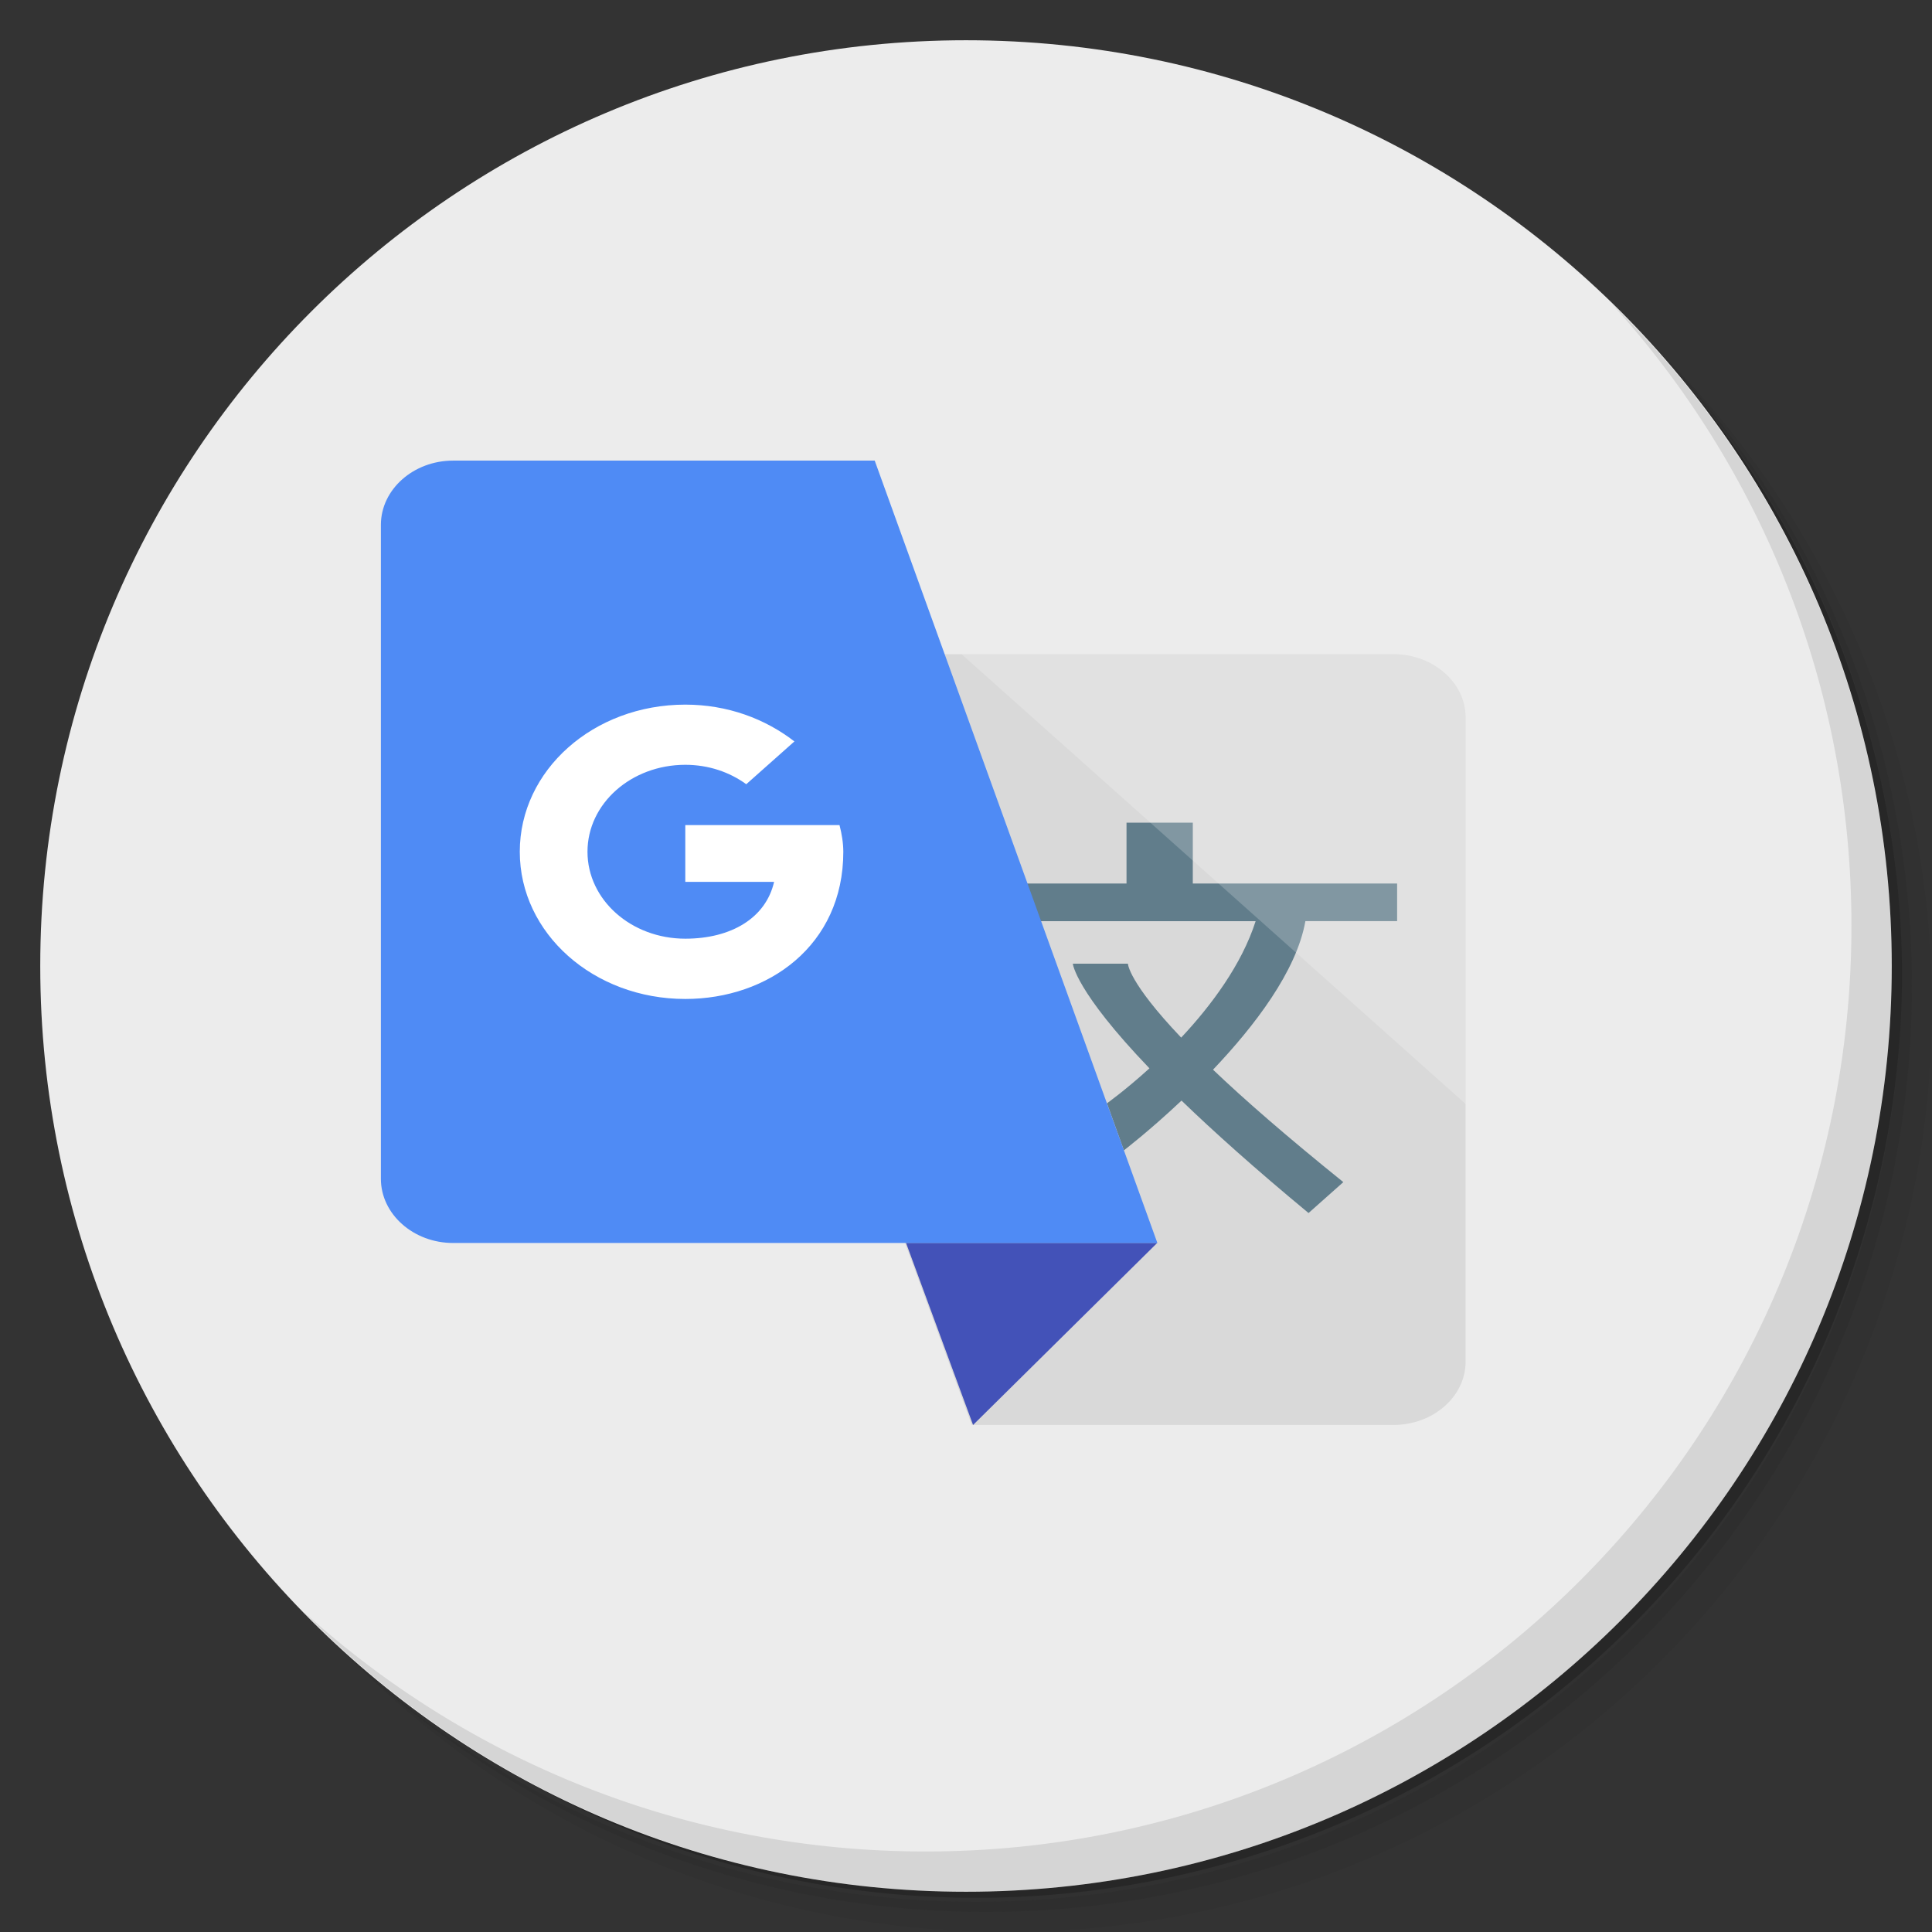 <?xml version="1.0" encoding="UTF-8" standalone="no"?>
<svg
   xmlns:dc="http://purl.org/dc/elements/1.1/"
   xmlns:cc="http://creativecommons.org/ns#"
   xmlns:rdf="http://www.w3.org/1999/02/22-rdf-syntax-ns#"
   xmlns:svg="http://www.w3.org/2000/svg"
   xmlns="http://www.w3.org/2000/svg"
   xmlns:sodipodi="http://sodipodi.sourceforge.net/DTD/sodipodi-0.dtd"
   xmlns:inkscape="http://www.inkscape.org/namespaces/inkscape"
   viewBox="0 0 48 48"
   id="svg8904"
   version="1.1"
   inkscape:version="0.92.1 r"
   sodipodi:docname="chrome-adioiamnjkiogadcgkkgodhkhfijbaki.svg">
  <rect x="0" y="0" width="48" height="48" fill="#333333" stroke="none"/>
  <sodipodi:namedview
     pagecolor="#ffffff"
     bordercolor="#666666"
     borderopacity="1"
     objecttolerance="10"
     gridtolerance="10"
     guidetolerance="10"
     inkscape:pageopacity="0"
     inkscape:pageshadow="2"
     inkscape:window-width="1862"
     inkscape:window-height="1047"
     id="namedview8953"
     showgrid="false"
     inkscape:zoom="6.9532167"
     inkscape:cx="72.973154"
     inkscape:cy="15.314249"
     inkscape:window-x="58"
     inkscape:window-y="33"
     inkscape:window-maximized="1"
     inkscape:current-layer="svg8904" />
  <defs
     id="defs8906">
    <linearGradient
       id="linearGradient3764"
       x1="1"
       x2="47"
       gradientUnits="userSpaceOnUse"
       gradientTransform="matrix(0,-1,1,0,-1.5e-6,48)">
      <stop
         style="stop-color:#e0a300;stop-opacity:1"
         id="stop8909" />
      <stop
         offset="1"
         style="stop-color:#f4b400;stop-opacity:1"
         id="stop8911" />
    </linearGradient>
  </defs>
  <g
     id="g8913">
    <path
       d="m 36.31 5 c 5.859 4.062 9.688 10.831 9.688 18.5 c 0 12.426 -10.07 22.5 -22.5 22.5 c -7.669 0 -14.438 -3.828 -18.5 -9.688 c 1.037 1.822 2.306 3.499 3.781 4.969 c 4.085 3.712 9.514 5.969 15.469 5.969 c 12.703 0 23 -10.298 23 -23 c 0 -5.954 -2.256 -11.384 -5.969 -15.469 c -1.469 -1.475 -3.147 -2.744 -4.969 -3.781 z m 4.969 3.781 c 3.854 4.113 6.219 9.637 6.219 15.719 c 0 12.703 -10.297 23 -23 23 c -6.081 0 -11.606 -2.364 -15.719 -6.219 c 4.16 4.144 9.883 6.719 16.219 6.719 c 12.703 0 23 -10.298 23 -23 c 0 -6.335 -2.575 -12.06 -6.719 -16.219 z"
       style="opacity:0.05"
       id="path8915" />
    <path
       d="m 41.28 8.781 c 3.712 4.085 5.969 9.514 5.969 15.469 c 0 12.703 -10.297 23 -23 23 c -5.954 0 -11.384 -2.256 -15.469 -5.969 c 4.113 3.854 9.637 6.219 15.719 6.219 c 12.703 0 23 -10.298 23 -23 c 0 -6.081 -2.364 -11.606 -6.219 -15.719 z"
       style="opacity:0.1"
       id="path8917" />
    <path
       d="m 31.25 2.375 c 8.615 3.154 14.75 11.417 14.75 21.13 c 0 12.426 -10.07 22.5 -22.5 22.5 c -9.708 0 -17.971 -6.135 -21.12 -14.75 a 23 23 0 0 0 44.875 -7 a 23 23 0 0 0 -16 -21.875 z"
       style="opacity:0.2"
       id="path8919" />
  </g>
  <g
     id="g8921"
     style="fill:#ececec;fill-opacity:1">
    <path
       d="m 24 1 c 12.703 0 23 10.297 23 23 c 0 12.703 -10.297 23 -23 23 -12.703 0 -23 -10.297 -23 -23 0 -12.703 10.297 -23 23 -23 z"
       style="fill:#ececec;fill-opacity:1"
       id="path8923" />
  </g>
  <g
     id="g8933">
    <g
       id="g8935">
      <g
         transform="translate(1,1)"
         id="g8937">
        <g
           style="opacity:0.1"
           id="g8939">
          <!-- color: #f4b400 -->
        </g>
      </g>
    </g>
  </g>
  <g
     id="g8949">
    <path
       d="m 40.03 7.531 c 3.712 4.084 5.969 9.514 5.969 15.469 0 12.703 -10.297 23 -23 23 c -5.954 0 -11.384 -2.256 -15.469 -5.969 4.178 4.291 10.01 6.969 16.469 6.969 c 12.703 0 23 -10.298 23 -23 0 -6.462 -2.677 -12.291 -6.969 -16.469 z"
       style="opacity:0.1"
       id="path8951" />
  </g>
  <style
     id="style88"
     type="text/css">
	.st0{fill:#D9D9D9;}
	.st1{fill:#4352B8;}
	.st2{fill:#617D8B;}
	.st3{fill:#4F8BF5;}
	.st4{fill:#FFFFFF;}
	.st5{opacity:0.2;fill:#FFFFFF;}
</style>
  <g
     id="g116"
     transform="matrix(0.027,0,0,0.024,9.412,11.439)">
    <path
       id="path90"
       d="m 933.6,998.5 c 36.5,0 66.4,-29.4 66.4,-65.4 V 266 c 0,-36 -29.9,-65.4 -66.4,-65.4 H 285.5 l 260.1,797.9 z"
       class="st0"
       inkscape:connector-curvature="0"
       style="fill:#d9d9d9" />
    <polygon
       id="polygon92"
       points="485.1,810 716.3,810 546.8,998.5 "
       class="st1"
       style="fill:#4352b8" />
    <path
       id="path94"
       d="M 937,477 V 438 H 749 v -63 h -61 v 63 H 568 v 39 h 238.8 c -12.8,45 -41,87.5 -68.5,120.5 -48.8,-57.7 -49,-76.5 -49,-76.5 h -50.7 c 0,0 2.1,28.1 70.5,108.3 C 686.9,652 670,665.5 670,665.5 l 15.6,48.7 c 0,0 23.5,-20.2 53,-51.5 29.5,32 67.6,70.5 116.9,116.4 l 32,-32 C 834.7,699.2 796,661.2 767.6,630.7 c 38.1,-45.1 76.8,-101.8 85,-153.8 H 937 Z"
       class="st2"
       inkscape:connector-curvature="0"
       style="fill:#617d8b" />
    <path
       id="path96"
       d="M 68.3,0.2 C 31.8,0.2 1.9,30.1 1.9,66.7 v 677 c 0,36.5 29.9,66.4 66.4,66.4 H 716.4 L 456.3,0.2 Z"
       class="st3"
       inkscape:connector-curvature="0"
       style="fill:#4f8bf5" />
    <path
       id="path98"
       d="M 423.9,377.5 H 406.6 349.8 282 v 58.8 h 81.7 c -7.6,37.4 -39.5,58.8 -81.7,58.8 -49.8,0 -90,-40.2 -90,-90 0,-49.8 40.2,-90 90,-90 21.5,0 40.8,7.6 56.1,20.1 l 44.3,-44.3 c -27,-23.5 -61.6,-38.1 -100.4,-38.1 -84.5,0 -152.3,67.8 -152.3,152.3 0,84.5 67.9,152.4 152.3,152.4 76.2,0 145.4,-55.4 145.4,-152.3 0,-9 -1.4,-18.7 -3.5,-27.7 z"
       class="st4"
       inkscape:connector-curvature="0"
       style="fill:#ffffff" />
    <path
       id="path100"
       d="m 536.2,200.6 h 397.4 c 36.5,0 66.4,29.4 66.4,65.4 v 400.2 z"
       class="st5"
       inkscape:connector-curvature="0"
       style="opacity:0.2;fill:#ffffff" />
  </g>
</svg>
